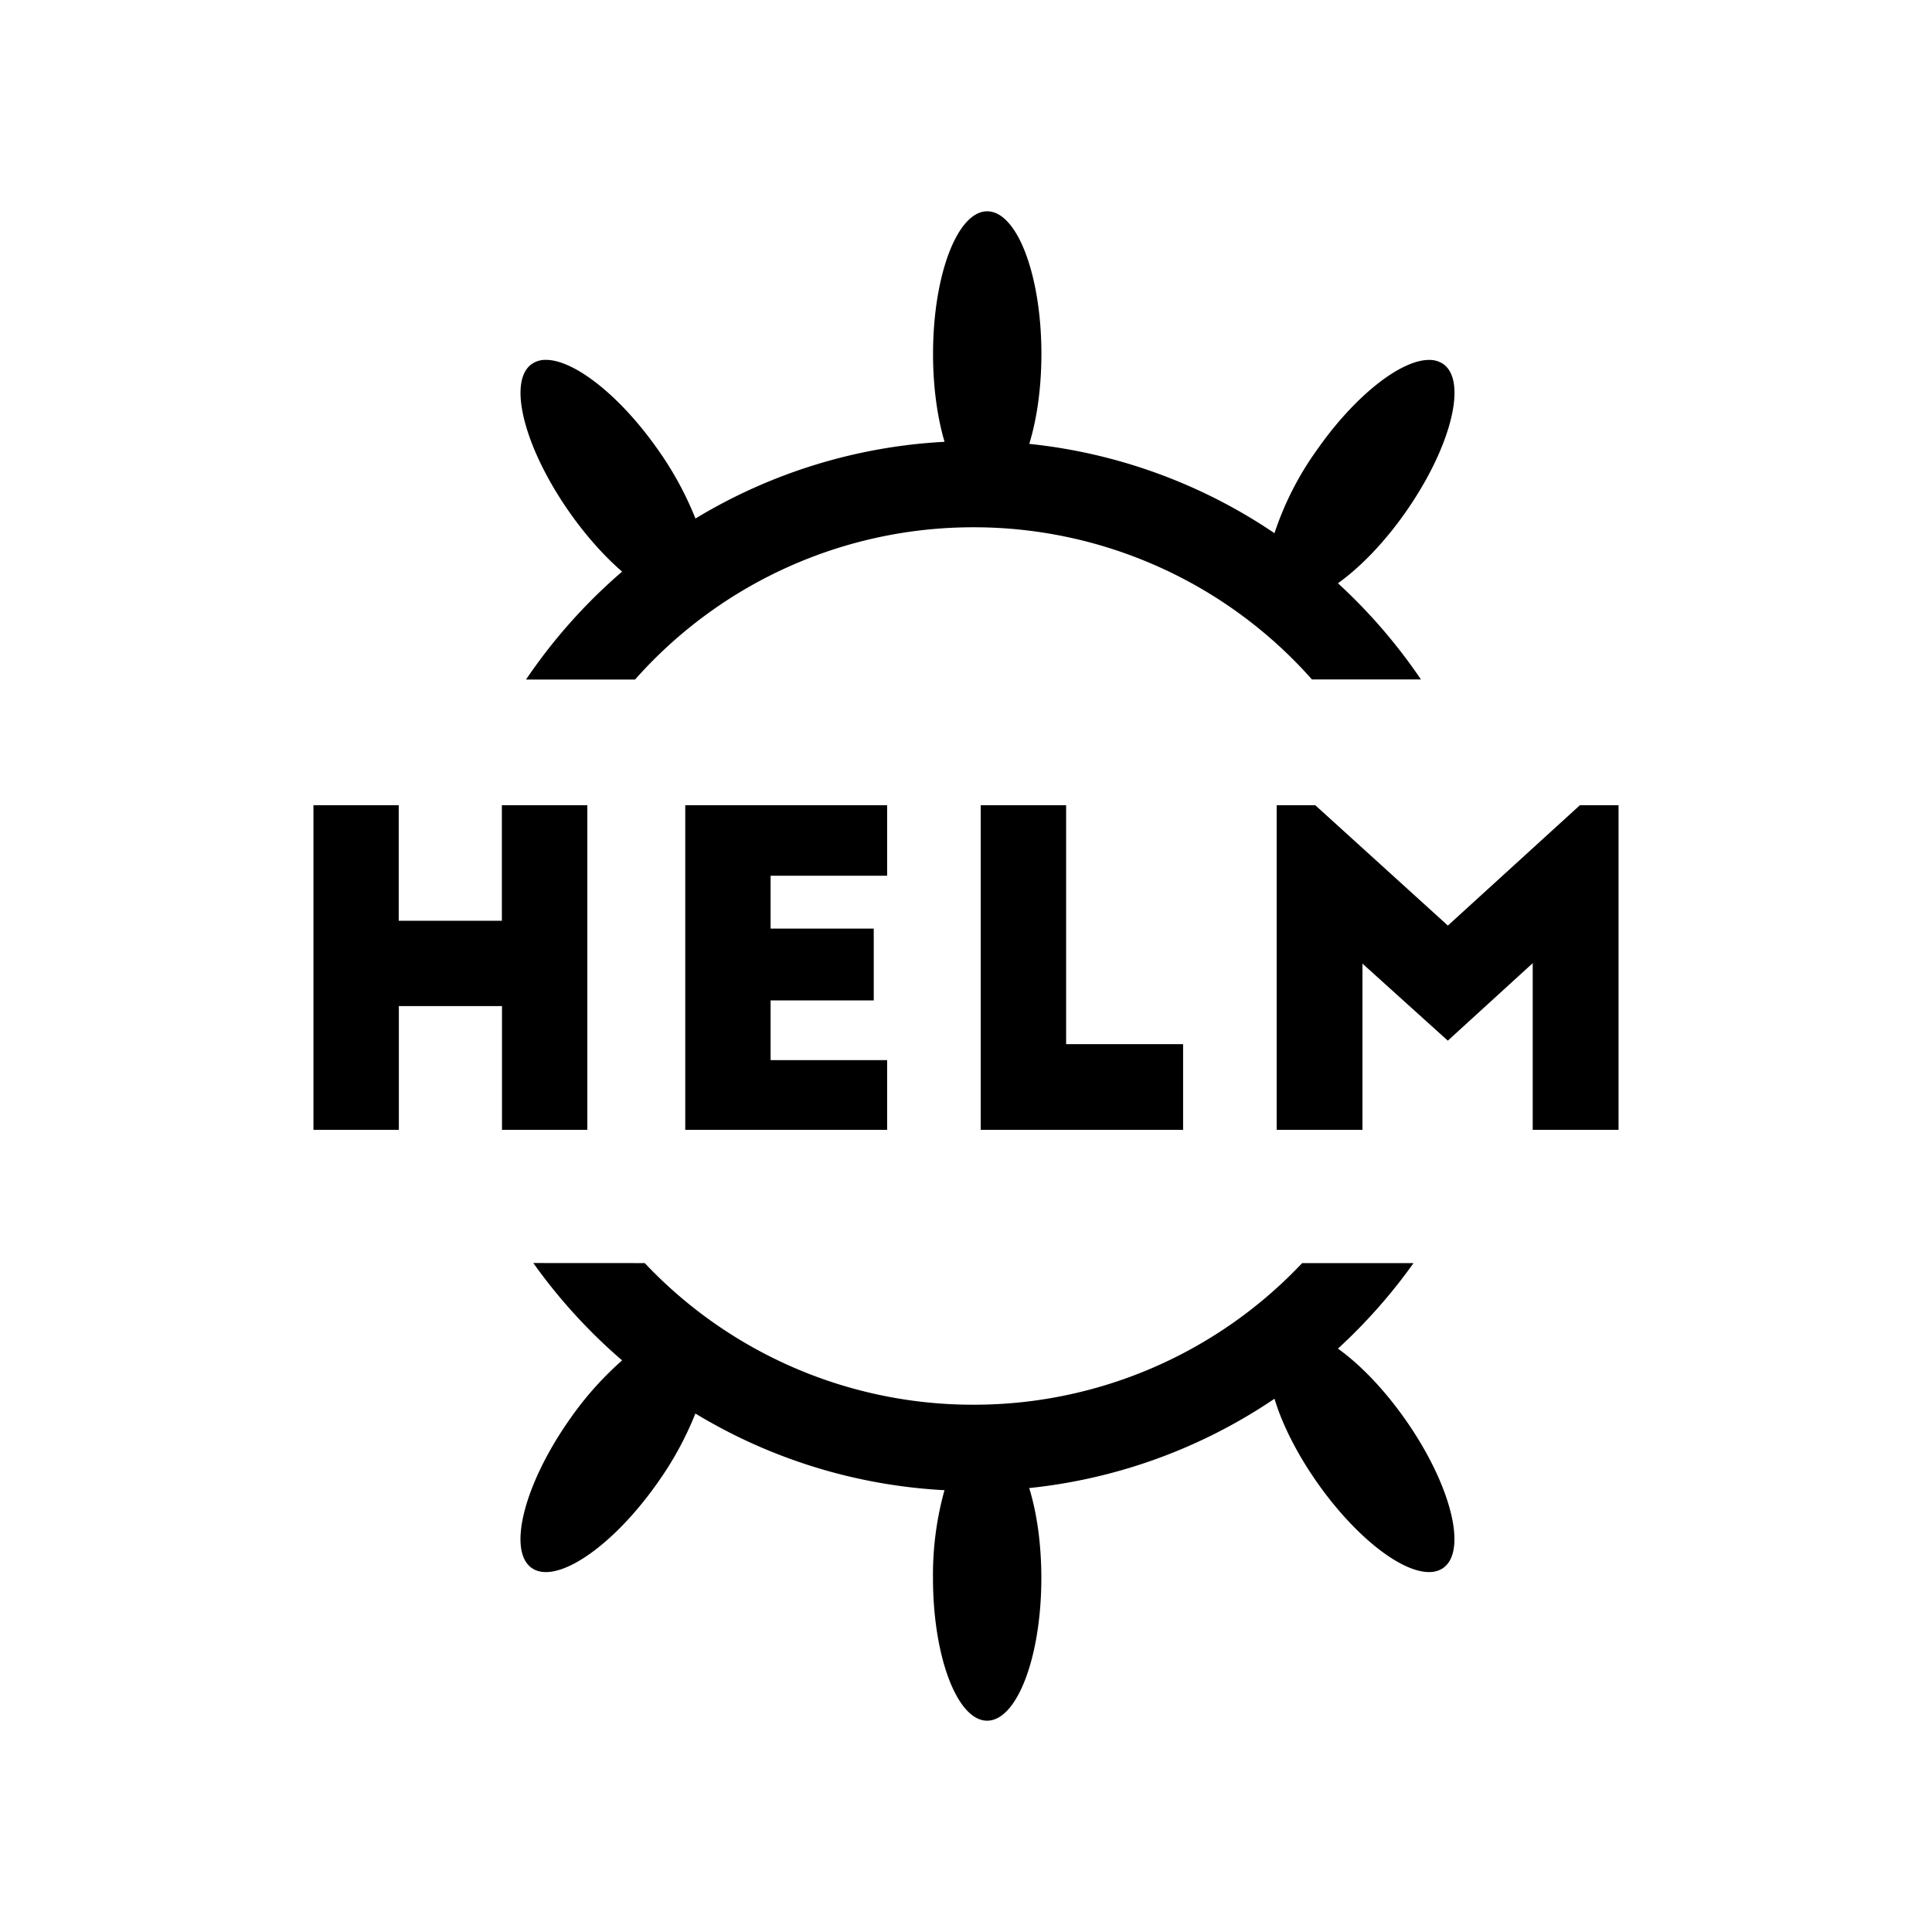 <svg xmlns="http://www.w3.org/2000/svg" width="100%" height="100%" viewBox="-3.36 -3.36 30.72 30.72"><path d="M12.337 0c-.475 0-.861 1.016-.861 2.269 0 .527.069 1.011.183 1.396a8.514 8.514 0 00-3.961 1.22 5.229 5.229 0 00-.595-1.093c-.606-.866-1.34-1.436-1.79-1.43a.381.381 0 00-.217.066c-.39.273-.123 1.326.596 2.353.267.381.559.705.84.948a8.683 8.683 0 00-1.528 1.716h1.734a7.179 7.179 0 015.381-2.421 7.18 7.18 0 015.382 2.42h1.733a8.687 8.687 0 00-1.32-1.53c.35-.249.735-.643 1.078-1.133.719-1.027.986-2.08.596-2.353a.382.382 0 00-.217-.065c-.45-.007-1.184.563-1.79 1.43a4.897 4.897 0 00-.676 1.325 8.52 8.52 0 00-3.899-1.42c.12-.39.193-.887.193-1.429 0-1.253-.386-2.269-.862-2.269zM1.624 9.443v5.162h1.358v-1.968h1.64v1.968h1.357V9.443H4.62v1.838H2.98V9.443zm5.912 0v5.162h3.21v-1.108H8.893v-.95h1.64v-1.142h-1.64v-.84h1.853V9.443zm4.698 0v5.162h3.218v-1.362h-1.86v-3.8zm4.706 0v5.162h1.364v-2.643l1.357 1.225 1.35-1.232v2.65h1.365V9.443h-.614l-2.1 1.914-2.109-1.914zm-11.82 7.28a8.688 8.688 0 001.412 1.548 5.206 5.206 0 00-.841.948c-.719 1.027-.985 2.08-.596 2.353.39.273 1.289-.338 2.007-1.364a5.23 5.23 0 00.595-1.092 8.514 8.514 0 003.961 1.219 5.01 5.01 0 00-.183 1.396c0 1.253.386 2.269.861 2.269.476 0 .862-1.016.862-2.269 0-.542-.072-1.04-.193-1.43a8.52 8.52 0 003.9-1.42c.121.4.352.865.675 1.327.719 1.026 1.617 1.637 2.007 1.364.39-.273.123-1.326-.596-2.353-.343-.49-.727-.885-1.077-1.135a8.69 8.69 0 001.202-1.36h-1.771a7.174 7.174 0 01-5.227 2.252 7.174 7.174 0 01-5.226-2.252z"/></svg>
